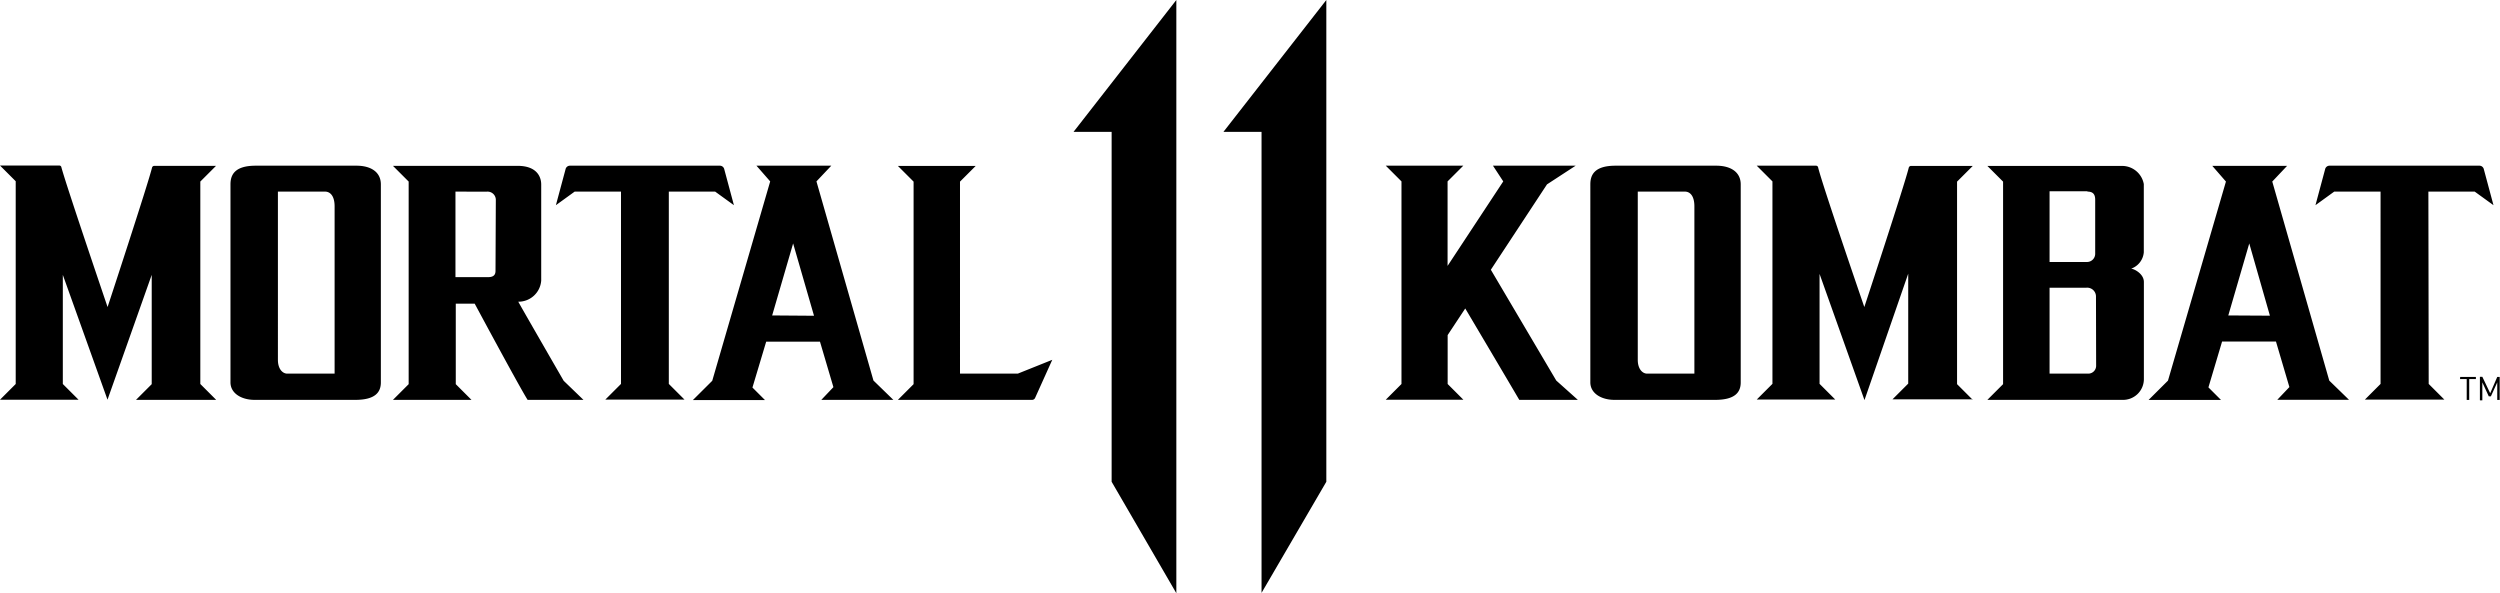 <svg xmlns="http://www.w3.org/2000/svg" xmlns:xlink="http://www.w3.org/1999/xlink" viewBox="0 0 318.36 75.54"><defs><linearGradient id="mk11-linear-gradient" x1="159.3" y1="76.84" x2="158.97" y2="-0.07" gradientUnits="userSpaceOnUse"><stop offset="0.47" stop-color="#fda90f"></stop> <stop offset="1" stop-color="#ffcd70"></stop></linearGradient></defs> <g id="Layer_2" data-name="Layer 2"><g id="logo"><path d="M149.8,75.54l-8.24-14.19V16.79h-4.85L149.8,0ZM168.9,0,155.8,16.79h4.85V75.5l8.25-14.15ZM134,45.82l-2.19,4.86a.42.42,0,0,1-.38.24H114.34l2-2V23.13l-2-2h9.91l-2,2V47.58h7.36ZM122.21,23.1Zm-8.43,27.82h-9.19l0,0,1.54-1.62-1.71-5.79-6.85,0-1.75,5.84,1.6,1.6H88.23l2.47-2.46L98.08,23.1l-1.75-2h9.53l-1.89,2,7.26,25.36,2.52,2.45ZM103.66,40.21,101,31l-2.67,9.17ZM85.17,24.4h5.9l2.39,1.73-1.23-4.58a.57.57,0,0,0-.55-.45H72.57a.57.57,0,0,0-.55.45l-1.23,4.58,2.39-1.73h5.9V48.89l-2,2H87.17l-2-2ZM71.78,48.49l2.52,2.43H67.19c-1-1.56-6.74-12.25-6.74-12.25l-2.41,0s0,10.18,0,10.25l2,2h-10l2-2c0-.07,0-25.8,0-25.8l-2-2H65.92c2.37,0,3,1.32,3,2.38V35.73A2.9,2.9,0,0,1,66,38.42C66.09,38.63,71.78,48.49,71.78,48.49ZM63.14,25.41a1.05,1.05,0,0,0-1.18-1L58,24.4V35.29h4.18c.82,0,.92-.45.92-.8ZM48.5,23.48V48.7c0,1.24-.71,2.22-3.25,2.22H32.41c-1.63,0-3.06-.81-3.06-2.23V23.48c0-1.22.54-2.38,3.22-2.38H45.4C47.19,21.1,48.5,21.88,48.5,23.48Zm-5.89,24.1V26.27c0-1.26-.52-1.87-1.22-1.87h-6V45.83c0,1.11.56,1.75,1.2,1.75ZM27.51,50.9h0l-2-2c0-.07,0-25,0-25.78h0l2-2H19.65a.3.3,0,0,0-.29.23c-.5,2.06-5.66,17.75-5.66,17.75S8.34,23.34,7.81,21.27a.26.26,0,0,0-.25-.19H0l2,2H2C2,24.57,2,48.82,2,48.9l-2,2H10l-2-2C8,48.81,8,35,8,35L13.69,50.9,19.32,35s0,13.85,0,13.92l-2,2H27.51ZM309.24,24.4h5.9l2.39,1.73-1.23-4.58a.57.57,0,0,0-.55-.45H296.64a.57.57,0,0,0-.55.45l-1.23,4.58,2.39-1.73h5.9V48.89l-2,2h10.13l-2-2ZM299.18,50.91H290l1.54-1.62-1.71-5.8-6.86,0-1.74,5.84,1.6,1.6h-9.22l2.47-2.46,7.38-25.35-1.74-2h9.53l-1.89,2,7.26,25.35,2.52,2.45ZM289.06,40.2,286.43,31l-2.67,9.17Zm-17.76-6c.43,0,1.71.65,1.71,1.71V48.21a2.65,2.65,0,0,1-2.76,2.71H253.08l2-2V23.13h0l-2-2h17.18A2.81,2.81,0,0,1,273,23.44v8.69A2.42,2.42,0,0,1,271.3,34.24Zm-5.48-9.84H261v9h4.67a1.05,1.05,0,0,0,1.14-1V25.47C266.82,24.7,266.49,24.4,265.82,24.4Zm1.09,13.37a1.12,1.12,0,0,0-1.24-1.09H261V47.58h4.93a1,1,0,0,0,1-1ZM251.22,50.92h0l-2-2s0-25,0-25.79h0l2-2h-7.85a.3.3,0,0,0-.3.22c-.49,2.06-5.66,17.75-5.66,17.75S232,23.36,231.52,21.29a.27.27,0,0,0-.26-.19h-7.55l2,2v0h0v0c0,1.45,0,25.78,0,25.78l-2,2h10l-2-2,0-14,5.72,16.07L243,34.85l0,14-2,2h10.23ZM221.67,23.48V48.7c0,1.24-.71,2.22-3.25,2.22H205.58c-1.63,0-3.06-.81-3.06-2.23V23.48c0-1.22.53-2.38,3.22-2.38h12.82C220.35,21.1,221.67,21.88,221.67,23.48Zm-5.9,24.1V26.27c0-1.26-.51-1.87-1.21-1.87h-6V45.83c0,1.11.56,1.75,1.2,1.75ZM197,23.48l3.65-2.38H190.12l1.31,2-7.09,10.76V23.1l2-2h-9.87l2,2V48.9l-2,2h9.88l-2-2V42.67l2.24-3.39s5.82,9.82,6.88,11.64h7.46l-2.75-2.46-8.33-14.11ZM313.27,48.27h.85v2.66h.32V48.27h.85V48h-2Zm3.84,1.81-1-2.1h-.31v3h.31V48.69l.82,1.78h.27l.81-1.78v2.24h.31V48h-.31Z" class="mk11-cls-2"></path></g></g></svg>